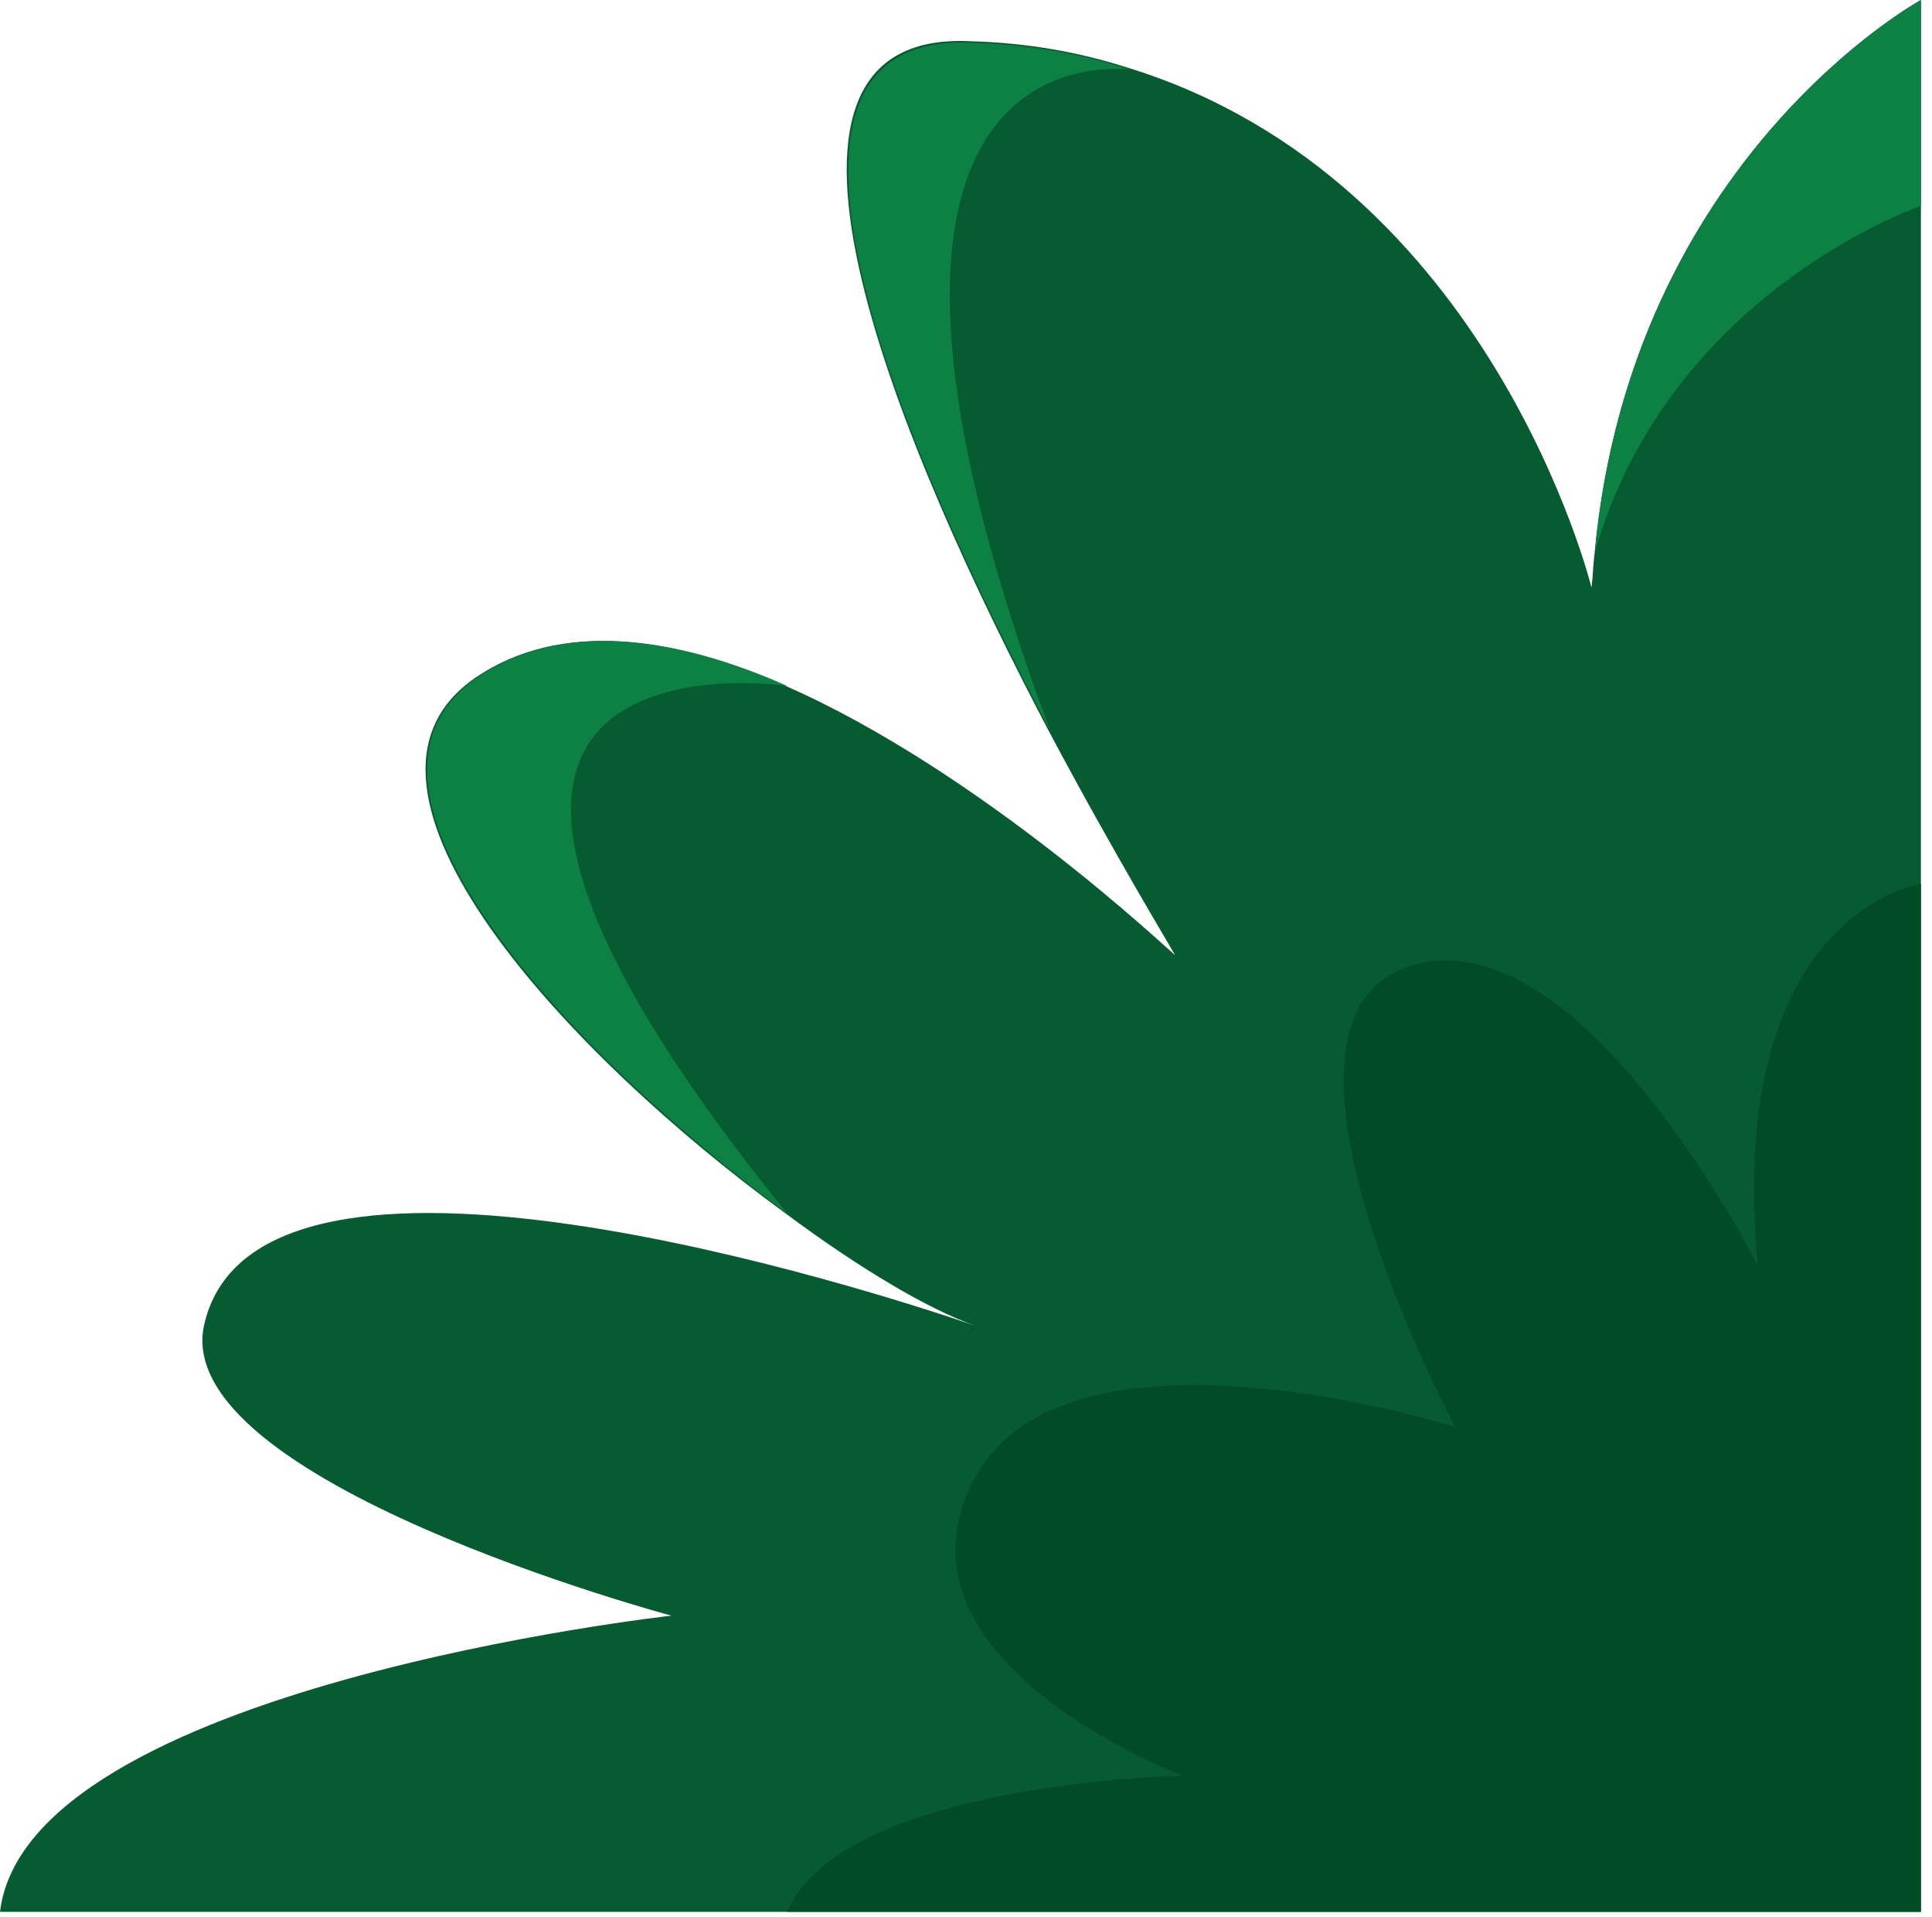 <svg width="122" height="121" viewBox="0 0 122 121" fill="none" xmlns="http://www.w3.org/2000/svg">
<path d="M0 120.7H121.3V0C121.3 0 103 10 100.7 34.9C100.6 35.6 100.6 36.3 100.5 37.1C100.5 37.1 94.2 11.4 71.3 4.3C68.2 3.3 64.9 2.7 61.2 2.6C45.5 1.9 57.1 28.8 66.2 46.1C70.4 54 74 59.9 74.2 60.3C73.7 59.9 61.9 48.7 49.6 43.3C42.6 40.2 35.4 39.1 30 42.8C20 49.7 36 66.7 49.6 76.6C54.3 80.1 58.7 82.7 61.6 83.7C55.2 81.5 16.3 68.9 12.9 83.6C10.6 93.5 42.4 102 42.4 102C42.4 102 1.7 106.5 0 120.7Z" fill="#065B30"/>
<path d="M66.3 46.1C49.7 1.3 71 4.4 71.4 4.4C68.3 3.4 65 2.8 61.3 2.7C45.6 2 57.2 28.8 66.3 46.1Z" fill="#0D8043"/>
<path d="M100.7 34.9C105.4 18.4 121.3 13 121.3 13V0C121.3 0 103 10 100.7 34.9Z" fill="#0D8043"/>
<path d="M121.3 55.8C121.3 55.8 108.9 57.6 111 79.9C111 79.9 99.7 57.5 89 61C78.2 64.5 91.9 90.1 91.9 90.1C91.9 90.1 67.1 82.2 61.4 93.6C55.7 105 74.7 112.1 74.7 112.1C74.7 112.1 53.2 112.5 49.7 120.7H121.3V55.8Z" fill="#014C25"/>
<path d="M49.7 76.6C19 38.7 49.7 43.3 49.7 43.3C42.7 40.2 35.5 39.1 30.1 42.8C20.1 49.7 36.1 66.6 49.7 76.6Z" fill="#0D8043"/>
</svg>
